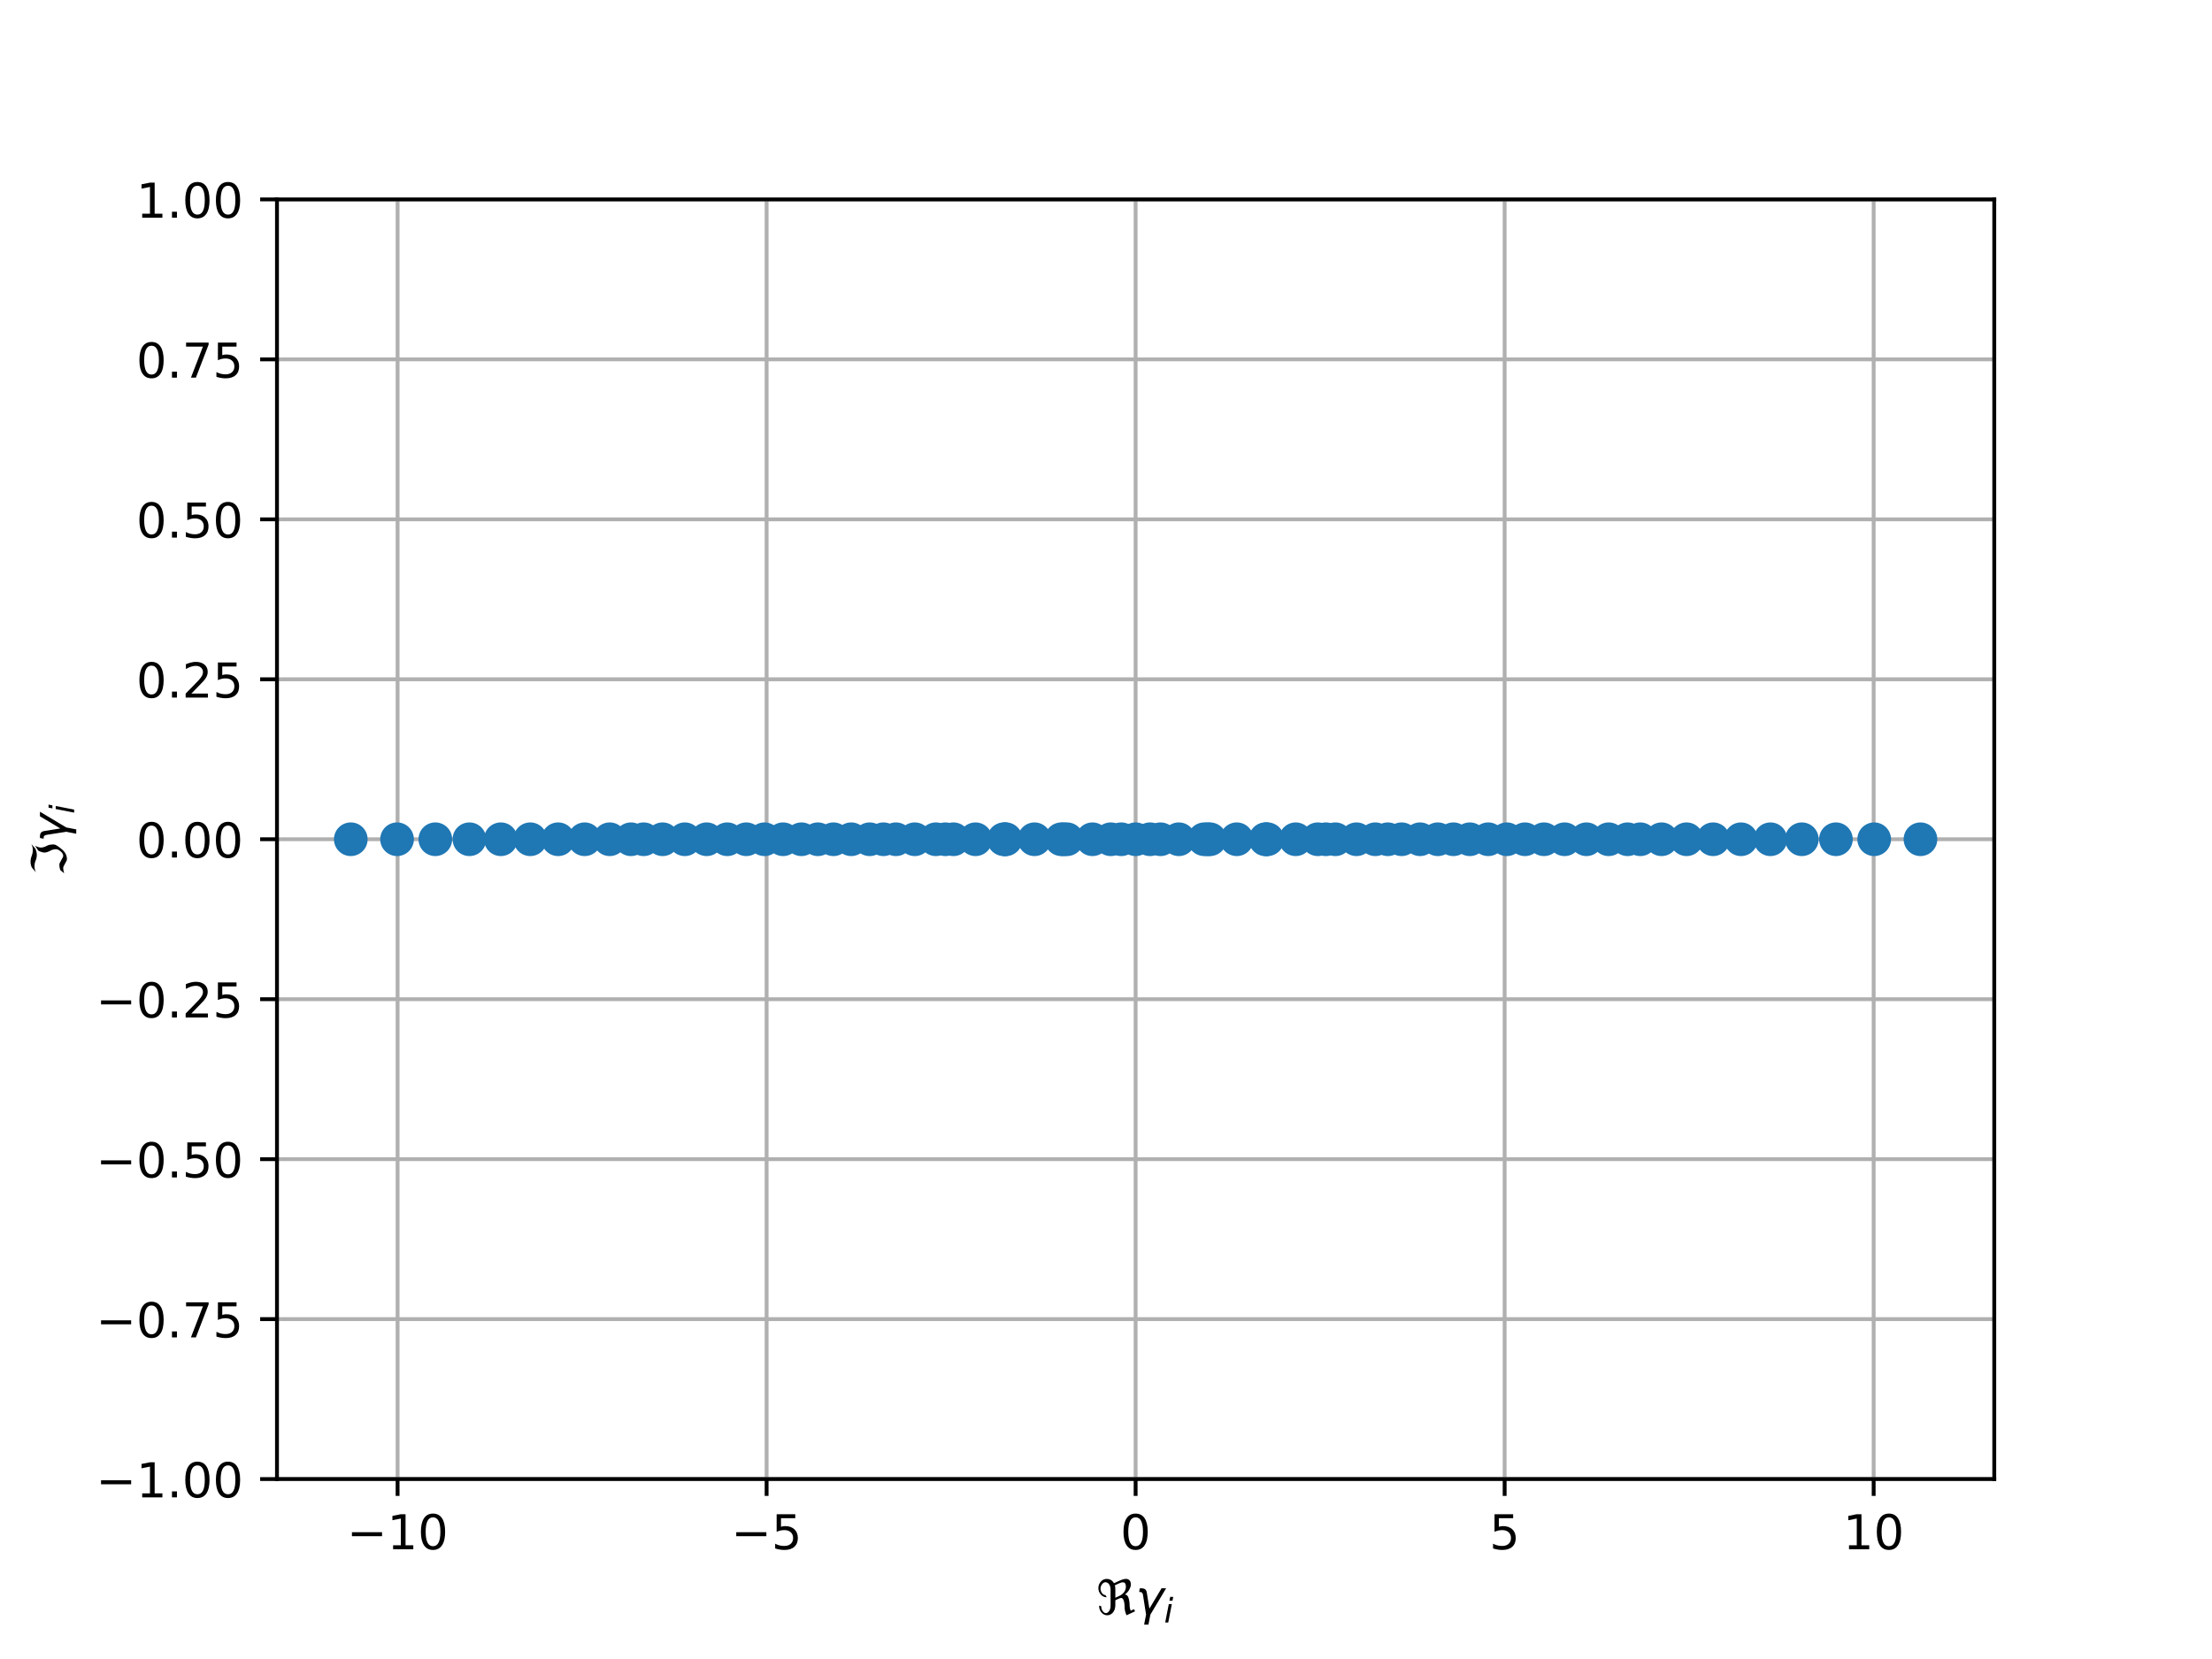<?xml version="1.0" encoding="utf-8" standalone="no"?>
<!DOCTYPE svg PUBLIC "-//W3C//DTD SVG 1.1//EN"
  "http://www.w3.org/Graphics/SVG/1.1/DTD/svg11.dtd">
<!-- Created with matplotlib (http://matplotlib.org/) -->
<svg height="345pt" version="1.1" viewBox="0 0 460 345" width="460pt" xmlns="http://www.w3.org/2000/svg" xmlns:xlink="http://www.w3.org/1999/xlink">
 <defs>
  <style type="text/css">
*{stroke-linecap:butt;stroke-linejoin:round;}
  </style>
 </defs>
 <g id="figure_1">
  <g id="patch_1">
   <path d="M 0 345.6 
L 460.8 345.6 
L 460.8 0 
L 0 0 
z
" style="fill:#ffffff;"/>
  </g>
  <g id="axes_1">
   <g id="patch_2">
    <path d="M 57.6 307.584 
L 414.72 307.584 
L 414.72 41.472 
L 57.6 41.472 
z
" style="fill:#ffffff;"/>
   </g>
   <g id="matplotlib.axis_1">
    <g id="xtick_1">
     <g id="line2d_1">
      <path clip-path="url(#p572fd65f07)" d="M 82.681 307.584 
L 82.681 41.472 
" style="fill:none;stroke:#b0b0b0;stroke-linecap:square;stroke-width:0.8;"/>
     </g>
     <g id="line2d_2">
      <defs>
       <path d="M 0 0 
L 0 3.5 
" id="mcd759d8b0e" style="stroke:#000000;stroke-width:0.8;"/>
      </defs>
      <g>
       <use style="stroke:#000000;stroke-width:0.8;" x="82.681" xlink:href="#mcd759d8b0e" y="307.584"/>
      </g>
     </g>
     <g id="text_1">
      <!-- −10 -->
      <defs>
       <path d="M 10.594 35.5 
L 73.188 35.5 
L 73.188 27.203 
L 10.594 27.203 
z
" id="DejaVuSans-2212"/>
       <path d="M 12.406 8.297 
L 28.516 8.297 
L 28.516 63.922 
L 10.984 60.406 
L 10.984 69.391 
L 28.422 72.906 
L 38.281 72.906 
L 38.281 8.297 
L 54.391 8.297 
L 54.391 0 
L 12.406 0 
z
" id="DejaVuSans-31"/>
       <path d="M 31.781 66.406 
Q 24.172 66.406 20.328 58.906 
Q 16.5 51.422 16.5 36.375 
Q 16.5 21.391 20.328 13.891 
Q 24.172 6.391 31.781 6.391 
Q 39.453 6.391 43.281 13.891 
Q 47.125 21.391 47.125 36.375 
Q 47.125 51.422 43.281 58.906 
Q 39.453 66.406 31.781 66.406 
M 31.781 74.219 
Q 44.047 74.219 50.516 64.516 
Q 56.984 54.828 56.984 36.375 
Q 56.984 17.969 50.516 8.266 
Q 44.047 -1.422 31.781 -1.422 
Q 19.531 -1.422 13.062 8.266 
Q 6.594 17.969 6.594 36.375 
Q 6.594 54.828 13.062 64.516 
Q 19.531 74.219 31.781 74.219 
" id="DejaVuSans-30"/>
      </defs>
      <g transform="translate(72.129 322.182)scale(0.1 -0.1)">
       <use xlink:href="#DejaVuSans-2212"/>
       <use x="83.789" xlink:href="#DejaVuSans-31"/>
       <use x="147.412" xlink:href="#DejaVuSans-30"/>
      </g>
     </g>
    </g>
    <g id="xtick_2">
     <g id="line2d_3">
      <path clip-path="url(#p572fd65f07)" d="M 159.421 307.584 
L 159.421 41.472 
" style="fill:none;stroke:#b0b0b0;stroke-linecap:square;stroke-width:0.8;"/>
     </g>
     <g id="line2d_4">
      <g>
       <use style="stroke:#000000;stroke-width:0.8;" x="159.421" xlink:href="#mcd759d8b0e" y="307.584"/>
      </g>
     </g>
     <g id="text_2">
      <!-- −5 -->
      <defs>
       <path d="M 10.797 72.906 
L 49.516 72.906 
L 49.516 64.594 
L 19.828 64.594 
L 19.828 46.734 
Q 21.969 47.469 24.109 47.828 
Q 26.266 48.188 28.422 48.188 
Q 40.625 48.188 47.75 41.5 
Q 54.891 34.812 54.891 23.391 
Q 54.891 11.625 47.562 5.094 
Q 40.234 -1.422 26.906 -1.422 
Q 22.312 -1.422 17.547 -0.641 
Q 12.797 0.141 7.719 1.703 
L 7.719 11.625 
Q 12.109 9.234 16.797 8.062 
Q 21.484 6.891 26.703 6.891 
Q 35.156 6.891 40.078 11.328 
Q 45.016 15.766 45.016 23.391 
Q 45.016 31 40.078 35.438 
Q 35.156 39.891 26.703 39.891 
Q 22.75 39.891 18.812 39.016 
Q 14.891 38.141 10.797 36.281 
z
" id="DejaVuSans-35"/>
      </defs>
      <g transform="translate(152.05 322.182)scale(0.1 -0.1)">
       <use xlink:href="#DejaVuSans-2212"/>
       <use x="83.789" xlink:href="#DejaVuSans-35"/>
      </g>
     </g>
    </g>
    <g id="xtick_3">
     <g id="line2d_5">
      <path clip-path="url(#p572fd65f07)" d="M 236.16 307.584 
L 236.16 41.472 
" style="fill:none;stroke:#b0b0b0;stroke-linecap:square;stroke-width:0.8;"/>
     </g>
     <g id="line2d_6">
      <g>
       <use style="stroke:#000000;stroke-width:0.8;" x="236.16" xlink:href="#mcd759d8b0e" y="307.584"/>
      </g>
     </g>
     <g id="text_3">
      <!-- 0 -->
      <g transform="translate(232.979 322.182)scale(0.1 -0.1)">
       <use xlink:href="#DejaVuSans-30"/>
      </g>
     </g>
    </g>
    <g id="xtick_4">
     <g id="line2d_7">
      <path clip-path="url(#p572fd65f07)" d="M 312.899 307.584 
L 312.899 41.472 
" style="fill:none;stroke:#b0b0b0;stroke-linecap:square;stroke-width:0.8;"/>
     </g>
     <g id="line2d_8">
      <g>
       <use style="stroke:#000000;stroke-width:0.8;" x="312.899" xlink:href="#mcd759d8b0e" y="307.584"/>
      </g>
     </g>
     <g id="text_4">
      <!-- 5 -->
      <g transform="translate(309.718 322.182)scale(0.1 -0.1)">
       <use xlink:href="#DejaVuSans-35"/>
      </g>
     </g>
    </g>
    <g id="xtick_5">
     <g id="line2d_9">
      <path clip-path="url(#p572fd65f07)" d="M 389.639 307.584 
L 389.639 41.472 
" style="fill:none;stroke:#b0b0b0;stroke-linecap:square;stroke-width:0.8;"/>
     </g>
     <g id="line2d_10">
      <g>
       <use style="stroke:#000000;stroke-width:0.8;" x="389.639" xlink:href="#mcd759d8b0e" y="307.584"/>
      </g>
     </g>
     <g id="text_5">
      <!-- 10 -->
      <g transform="translate(383.276 322.182)scale(0.1 -0.1)">
       <use xlink:href="#DejaVuSans-31"/>
       <use x="63.623" xlink:href="#DejaVuSans-30"/>
      </g>
     </g>
    </g>
    <g id="text_6">
     <!-- $\Re \gamma_i$ -->
     <defs>
      <path d="M 62.594 -1.422 
Q 58.594 7.516 58.594 15.281 
Q 58.594 22.125 57.516 26.562 
Q 55.562 34.672 51.703 34.672 
Q 49.656 34.672 45.172 32.562 
L 39.312 29.828 
L 39.312 20.125 
Q 39.312 10.062 34.281 4.297 
Q 29.25 -1.422 22.406 -1.422 
Q 15.531 -1.422 10.547 4.297 
Q 5.516 10.062 5.516 18.656 
Q 7.719 18.062 9.969 17.484 
Q 9.969 11.531 13.094 7.328 
Q 16.219 3.078 19.734 3.078 
Q 23.25 3.078 26.312 7.328 
Q 29.438 11.578 29.438 18.891 
L 29.438 51.469 
Q 29.438 58.734 26.312 63.031 
Q 23.25 67.281 18.75 67.281 
Q 14.797 67.281 11.625 63.031 
Q 8.5 58.844 8.5 53.906 
Q 8.5 48.969 11.625 44.781 
Q 14.75 40.531 18.797 40.531 
L 21.438 36.031 
Q 14.062 36.031 9.078 41.75 
Q 4.047 47.516 4.047 55.125 
Q 4.047 62.797 9.078 68.5 
Q 14.062 74.219 21.438 74.219 
Q 29.344 74.219 34.281 68.5 
Q 35.75 66.797 36.531 65.234 
L 46.828 70.016 
Q 55.953 74.266 61.422 74.266 
Q 63.719 74.266 65.484 73.578 
Q 71.625 71.188 71.625 62.547 
Q 71.625 58.297 68.453 52.297 
Q 65.234 46.234 59.125 41.656 
Q 61.969 41.656 64.359 39.266 
Q 66.109 37.5 67.438 32.422 
Q 69 26.422 69 20.016 
Q 69 13.766 71.188 8.016 
L 78.219 11.281 
L 80.281 6.844 
z
M 38.281 60.891 
Q 39.312 57.234 39.312 52.734 
L 39.312 35.016 
L 46.828 38.484 
Q 53.859 41.75 57.625 46.828 
Q 61.234 51.812 61.234 57.719 
Q 61.234 65.094 57.625 66.656 
Q 56.453 67.141 54.938 67.141 
Q 51.812 67.141 46.828 64.844 
z
" id="DejaVuSans-Oblique-211c"/>
      <path d="M 23.297 46.094 
L 28.719 12.312 
L 54 54.688 
L 63.531 54.688 
L 30.812 0 
L 26.766 -20.797 
L 17.781 -20.797 
L 21.828 0 
L 15.438 40.828 
Q 14.453 46.969 9.812 46.969 
L 7.422 46.969 
L 8.891 54.688 
L 12.312 54.688 
Q 21.922 54.688 23.297 46.094 
" id="DejaVuSans-Oblique-3b3"/>
      <path d="M 18.312 75.984 
L 27.297 75.984 
L 25.094 64.594 
L 16.109 64.594 
z
M 14.203 54.688 
L 23.188 54.688 
L 12.5 0 
L 3.516 0 
z
" id="DejaVuSans-Oblique-69"/>
     </defs>
     <g transform="translate(228.01 335.84)scale(0.1 -0.1)">
      <use transform="translate(0 0.734)" xlink:href="#DejaVuSans-Oblique-211c"/>
      <use transform="translate(81.396 0.734)" xlink:href="#DejaVuSans-Oblique-3b3"/>
      <use transform="translate(140.576 -15.672)scale(0.7)" xlink:href="#DejaVuSans-Oblique-69"/>
     </g>
    </g>
   </g>
   <g id="matplotlib.axis_2">
    <g id="ytick_1">
     <g id="line2d_11">
      <path clip-path="url(#p572fd65f07)" d="M 57.6 307.584 
L 414.72 307.584 
" style="fill:none;stroke:#b0b0b0;stroke-linecap:square;stroke-width:0.8;"/>
     </g>
     <g id="line2d_12">
      <defs>
       <path d="M 0 0 
L -3.5 0 
" id="me6ff3533e8" style="stroke:#000000;stroke-width:0.8;"/>
      </defs>
      <g>
       <use style="stroke:#000000;stroke-width:0.8;" x="57.6" xlink:href="#me6ff3533e8" y="307.584"/>
      </g>
     </g>
     <g id="text_7">
      <!-- −1.00 -->
      <defs>
       <path d="M 10.688 12.406 
L 21 12.406 
L 21 0 
L 10.688 0 
z
" id="DejaVuSans-2e"/>
      </defs>
      <g transform="translate(19.955 311.383)scale(0.1 -0.1)">
       <use xlink:href="#DejaVuSans-2212"/>
       <use x="83.789" xlink:href="#DejaVuSans-31"/>
       <use x="147.412" xlink:href="#DejaVuSans-2e"/>
       <use x="179.199" xlink:href="#DejaVuSans-30"/>
       <use x="242.822" xlink:href="#DejaVuSans-30"/>
      </g>
     </g>
    </g>
    <g id="ytick_2">
     <g id="line2d_13">
      <path clip-path="url(#p572fd65f07)" d="M 57.6 274.32 
L 414.72 274.32 
" style="fill:none;stroke:#b0b0b0;stroke-linecap:square;stroke-width:0.8;"/>
     </g>
     <g id="line2d_14">
      <g>
       <use style="stroke:#000000;stroke-width:0.8;" x="57.6" xlink:href="#me6ff3533e8" y="274.32"/>
      </g>
     </g>
     <g id="text_8">
      <!-- −0.75 -->
      <defs>
       <path d="M 8.203 72.906 
L 55.078 72.906 
L 55.078 68.703 
L 28.609 0 
L 18.312 0 
L 43.219 64.594 
L 8.203 64.594 
z
" id="DejaVuSans-37"/>
      </defs>
      <g transform="translate(19.955 278.119)scale(0.1 -0.1)">
       <use xlink:href="#DejaVuSans-2212"/>
       <use x="83.789" xlink:href="#DejaVuSans-30"/>
       <use x="147.412" xlink:href="#DejaVuSans-2e"/>
       <use x="179.199" xlink:href="#DejaVuSans-37"/>
       <use x="242.822" xlink:href="#DejaVuSans-35"/>
      </g>
     </g>
    </g>
    <g id="ytick_3">
     <g id="line2d_15">
      <path clip-path="url(#p572fd65f07)" d="M 57.6 241.056 
L 414.72 241.056 
" style="fill:none;stroke:#b0b0b0;stroke-linecap:square;stroke-width:0.8;"/>
     </g>
     <g id="line2d_16">
      <g>
       <use style="stroke:#000000;stroke-width:0.8;" x="57.6" xlink:href="#me6ff3533e8" y="241.056"/>
      </g>
     </g>
     <g id="text_9">
      <!-- −0.50 -->
      <g transform="translate(19.955 244.855)scale(0.1 -0.1)">
       <use xlink:href="#DejaVuSans-2212"/>
       <use x="83.789" xlink:href="#DejaVuSans-30"/>
       <use x="147.412" xlink:href="#DejaVuSans-2e"/>
       <use x="179.199" xlink:href="#DejaVuSans-35"/>
       <use x="242.822" xlink:href="#DejaVuSans-30"/>
      </g>
     </g>
    </g>
    <g id="ytick_4">
     <g id="line2d_17">
      <path clip-path="url(#p572fd65f07)" d="M 57.6 207.792 
L 414.72 207.792 
" style="fill:none;stroke:#b0b0b0;stroke-linecap:square;stroke-width:0.8;"/>
     </g>
     <g id="line2d_18">
      <g>
       <use style="stroke:#000000;stroke-width:0.8;" x="57.6" xlink:href="#me6ff3533e8" y="207.792"/>
      </g>
     </g>
     <g id="text_10">
      <!-- −0.25 -->
      <defs>
       <path d="M 19.188 8.297 
L 53.609 8.297 
L 53.609 0 
L 7.328 0 
L 7.328 8.297 
Q 12.938 14.109 22.625 23.891 
Q 32.328 33.688 34.812 36.531 
Q 39.547 41.844 41.422 45.531 
Q 43.312 49.219 43.312 52.781 
Q 43.312 58.594 39.234 62.25 
Q 35.156 65.922 28.609 65.922 
Q 23.969 65.922 18.812 64.312 
Q 13.672 62.703 7.812 59.422 
L 7.812 69.391 
Q 13.766 71.781 18.938 73 
Q 24.125 74.219 28.422 74.219 
Q 39.75 74.219 46.484 68.547 
Q 53.219 62.891 53.219 53.422 
Q 53.219 48.922 51.531 44.891 
Q 49.859 40.875 45.406 35.406 
Q 44.188 33.984 37.641 27.219 
Q 31.109 20.453 19.188 8.297 
" id="DejaVuSans-32"/>
      </defs>
      <g transform="translate(19.955 211.591)scale(0.1 -0.1)">
       <use xlink:href="#DejaVuSans-2212"/>
       <use x="83.789" xlink:href="#DejaVuSans-30"/>
       <use x="147.412" xlink:href="#DejaVuSans-2e"/>
       <use x="179.199" xlink:href="#DejaVuSans-32"/>
       <use x="242.822" xlink:href="#DejaVuSans-35"/>
      </g>
     </g>
    </g>
    <g id="ytick_5">
     <g id="line2d_19">
      <path clip-path="url(#p572fd65f07)" d="M 57.6 174.528 
L 414.72 174.528 
" style="fill:none;stroke:#b0b0b0;stroke-linecap:square;stroke-width:0.8;"/>
     </g>
     <g id="line2d_20">
      <g>
       <use style="stroke:#000000;stroke-width:0.8;" x="57.6" xlink:href="#me6ff3533e8" y="174.528"/>
      </g>
     </g>
     <g id="text_11">
      <!-- 0.00 -->
      <g transform="translate(28.334 178.327)scale(0.1 -0.1)">
       <use xlink:href="#DejaVuSans-30"/>
       <use x="63.623" xlink:href="#DejaVuSans-2e"/>
       <use x="95.41" xlink:href="#DejaVuSans-30"/>
       <use x="159.033" xlink:href="#DejaVuSans-30"/>
      </g>
     </g>
    </g>
    <g id="ytick_6">
     <g id="line2d_21">
      <path clip-path="url(#p572fd65f07)" d="M 57.6 141.264 
L 414.72 141.264 
" style="fill:none;stroke:#b0b0b0;stroke-linecap:square;stroke-width:0.8;"/>
     </g>
     <g id="line2d_22">
      <g>
       <use style="stroke:#000000;stroke-width:0.8;" x="57.6" xlink:href="#me6ff3533e8" y="141.264"/>
      </g>
     </g>
     <g id="text_12">
      <!-- 0.25 -->
      <g transform="translate(28.334 145.063)scale(0.1 -0.1)">
       <use xlink:href="#DejaVuSans-30"/>
       <use x="63.623" xlink:href="#DejaVuSans-2e"/>
       <use x="95.41" xlink:href="#DejaVuSans-32"/>
       <use x="159.033" xlink:href="#DejaVuSans-35"/>
      </g>
     </g>
    </g>
    <g id="ytick_7">
     <g id="line2d_23">
      <path clip-path="url(#p572fd65f07)" d="M 57.6 108 
L 414.72 108 
" style="fill:none;stroke:#b0b0b0;stroke-linecap:square;stroke-width:0.8;"/>
     </g>
     <g id="line2d_24">
      <g>
       <use style="stroke:#000000;stroke-width:0.8;" x="57.6" xlink:href="#me6ff3533e8" y="108"/>
      </g>
     </g>
     <g id="text_13">
      <!-- 0.50 -->
      <g transform="translate(28.334 111.799)scale(0.1 -0.1)">
       <use xlink:href="#DejaVuSans-30"/>
       <use x="63.623" xlink:href="#DejaVuSans-2e"/>
       <use x="95.41" xlink:href="#DejaVuSans-35"/>
       <use x="159.033" xlink:href="#DejaVuSans-30"/>
      </g>
     </g>
    </g>
    <g id="ytick_8">
     <g id="line2d_25">
      <path clip-path="url(#p572fd65f07)" d="M 57.6 74.736 
L 414.72 74.736 
" style="fill:none;stroke:#b0b0b0;stroke-linecap:square;stroke-width:0.8;"/>
     </g>
     <g id="line2d_26">
      <g>
       <use style="stroke:#000000;stroke-width:0.8;" x="57.6" xlink:href="#me6ff3533e8" y="74.736"/>
      </g>
     </g>
     <g id="text_14">
      <!-- 0.75 -->
      <g transform="translate(28.334 78.535)scale(0.1 -0.1)">
       <use xlink:href="#DejaVuSans-30"/>
       <use x="63.623" xlink:href="#DejaVuSans-2e"/>
       <use x="95.41" xlink:href="#DejaVuSans-37"/>
       <use x="159.033" xlink:href="#DejaVuSans-35"/>
      </g>
     </g>
    </g>
    <g id="ytick_9">
     <g id="line2d_27">
      <path clip-path="url(#p572fd65f07)" d="M 57.6 41.472 
L 414.72 41.472 
" style="fill:none;stroke:#b0b0b0;stroke-linecap:square;stroke-width:0.8;"/>
     </g>
     <g id="line2d_28">
      <g>
       <use style="stroke:#000000;stroke-width:0.8;" x="57.6" xlink:href="#me6ff3533e8" y="41.472"/>
      </g>
     </g>
     <g id="text_15">
      <!-- 1.00 -->
      <g transform="translate(28.334 45.271)scale(0.1 -0.1)">
       <use xlink:href="#DejaVuSans-31"/>
       <use x="63.623" xlink:href="#DejaVuSans-2e"/>
       <use x="95.41" xlink:href="#DejaVuSans-30"/>
       <use x="159.033" xlink:href="#DejaVuSans-30"/>
      </g>
     </g>
    </g>
    <g id="text_16">
     <!-- $\Im \gamma_i$ -->
     <defs>
      <path d="M 5.172 4.391 
L 12.016 12.453 
Q 17.438 14.359 23.141 14.359 
Q 25.922 14.359 32.375 10.453 
Q 39.406 6.25 41.016 6.25 
Q 46.922 6.25 51.812 12.938 
Q 55.281 17.672 55.281 21.344 
Q 55.281 27.484 52.25 32.953 
Q 48.344 40.094 48.344 45.406 
Q 48.344 50.297 52.25 58.109 
L 62.641 64.938 
Q 58.734 58.156 58.734 52.25 
Q 58.734 47.016 62.641 39.797 
Q 65.234 35.016 65.234 25.828 
Q 65.234 21.234 55.375 9.422 
Q 46.297 -1.422 34.469 -1.422 
Q 31.844 -1.422 25.531 2.438 
Q 19.047 6.344 16.312 6.344 
Q 11.719 6.344 5.172 4.391 
M 17.094 71.484 
Q 22.406 74.219 29.297 74.219 
Q 35.297 74.219 41.5 71.828 
Q 47.469 69.531 53.719 69.531 
Q 59.812 69.531 65.922 72.359 
L 56.156 64.062 
Q 49.359 61.234 43.953 61.234 
Q 36.969 61.234 31.734 63.625 
Q 26.516 66.016 19.531 66.016 
Q 13.578 66.016 7.328 63.188 
z
" id="DejaVuSans-Oblique-2111"/>
     </defs>
     <g transform="translate(13.855 182.128)rotate(-90)scale(0.1 -0.1)">
      <use transform="translate(0 0.781)" xlink:href="#DejaVuSans-Oblique-2111"/>
      <use transform="translate(69.727 0.781)" xlink:href="#DejaVuSans-Oblique-3b3"/>
      <use transform="translate(128.906 -15.625)scale(0.7)" xlink:href="#DejaVuSans-Oblique-69"/>
     </g>
    </g>
   </g>
   <g id="line2d_29">
    <defs>
     <path d="M 0 3 
C 0.796 3 1.559 2.684 2.121 2.121 
C 2.684 1.559 3 0.796 3 0 
C 3 -0.796 2.684 -1.559 2.121 -2.121 
C 1.559 -2.684 0.796 -3 0 -3 
C -0.796 -3 -1.559 -2.684 -2.121 -2.121 
C -2.684 -1.559 -3 -0.796 -3 0 
C -3 0.796 -2.684 1.559 -2.121 2.121 
C -1.559 2.684 -0.796 3 0 3 
z
" id="m1e6078ad43" style="stroke:#1f77b4;"/>
    </defs>
    <g clip-path="url(#p572fd65f07)">
     <use style="fill:#1f77b4;stroke:#1f77b4;" x="82.571" xlink:href="#m1e6078ad43" y="174.528"/>
     <use style="fill:#1f77b4;stroke:#1f77b4;" x="368.172" xlink:href="#m1e6078ad43" y="174.528"/>
     <use style="fill:#1f77b4;stroke:#1f77b4;" x="121.586" xlink:href="#m1e6078ad43" y="174.528"/>
     <use style="fill:#1f77b4;stroke:#1f77b4;" x="362.051" xlink:href="#m1e6078ad43" y="174.528"/>
     <use style="fill:#1f77b4;stroke:#1f77b4;" x="295.307" xlink:href="#m1e6078ad43" y="174.528"/>
     <use style="fill:#1f77b4;stroke:#1f77b4;" x="269.457" xlink:href="#m1e6078ad43" y="174.528"/>
     <use style="fill:#1f77b4;stroke:#1f77b4;" x="338.468" xlink:href="#m1e6078ad43" y="174.528"/>
     <use style="fill:#1f77b4;stroke:#1f77b4;" x="155.192" xlink:href="#m1e6078ad43" y="174.528"/>
     <use style="fill:#1f77b4;stroke:#1f77b4;" x="302.241" xlink:href="#m1e6078ad43" y="174.528"/>
     <use style="fill:#1f77b4;stroke:#1f77b4;" x="321.079" xlink:href="#m1e6078ad43" y="174.528"/>
     <use style="fill:#1f77b4;stroke:#1f77b4;" x="399.372" xlink:href="#m1e6078ad43" y="174.528"/>
     <use style="fill:#1f77b4;stroke:#1f77b4;" x="196.605" xlink:href="#m1e6078ad43" y="174.528"/>
     <use style="fill:#1f77b4;stroke:#1f77b4;" x="97.619" xlink:href="#m1e6078ad43" y="174.528"/>
     <use style="fill:#1f77b4;stroke:#1f77b4;" x="104.148" xlink:href="#m1e6078ad43" y="174.528"/>
     <use style="fill:#1f77b4;stroke:#1f77b4;" x="381.792" xlink:href="#m1e6078ad43" y="174.528"/>
     <use style="fill:#1f77b4;stroke:#1f77b4;" x="374.701" xlink:href="#m1e6078ad43" y="174.528"/>
     <use style="fill:#1f77b4;stroke:#1f77b4;" x="299.001" xlink:href="#m1e6078ad43" y="174.528"/>
     <use style="fill:#1f77b4;stroke:#1f77b4;" x="194.619" xlink:href="#m1e6078ad43" y="174.528"/>
     <use style="fill:#1f77b4;stroke:#1f77b4;" x="221.173" xlink:href="#m1e6078ad43" y="174.528"/>
     <use style="fill:#1f77b4;stroke:#1f77b4;" x="345.526" xlink:href="#m1e6078ad43" y="174.528"/>
     <use style="fill:#1f77b4;stroke:#1f77b4;" x="275.715" xlink:href="#m1e6078ad43" y="174.528"/>
     <use style="fill:#1f77b4;stroke:#1f77b4;" x="72.948" xlink:href="#m1e6078ad43" y="174.528"/>
     <use style="fill:#1f77b4;stroke:#1f77b4;" x="341.11" xlink:href="#m1e6078ad43" y="174.528"/>
     <use style="fill:#1f77b4;stroke:#1f77b4;" x="220.707" xlink:href="#m1e6078ad43" y="174.528"/>
     <use style="fill:#1f77b4;stroke:#1f77b4;" x="170.079" xlink:href="#m1e6078ad43" y="174.528"/>
     <use style="fill:#1f77b4;stroke:#1f77b4;" x="356.252" xlink:href="#m1e6078ad43" y="174.528"/>
     <use style="fill:#1f77b4;stroke:#1f77b4;" x="251.613" xlink:href="#m1e6078ad43" y="174.528"/>
     <use style="fill:#1f77b4;stroke:#1f77b4;" x="313.344" xlink:href="#m1e6078ad43" y="174.528"/>
     <use style="fill:#1f77b4;stroke:#1f77b4;" x="137.788" xlink:href="#m1e6078ad43" y="174.528"/>
     <use style="fill:#1f77b4;stroke:#1f77b4;" x="227.182" xlink:href="#m1e6078ad43" y="174.528"/>
     <use style="fill:#1f77b4;stroke:#1f77b4;" x="166.664" xlink:href="#m1e6078ad43" y="174.528"/>
     <use style="fill:#1f77b4;stroke:#1f77b4;" x="286.006" xlink:href="#m1e6078ad43" y="174.528"/>
     <use style="fill:#1f77b4;stroke:#1f77b4;" x="90.528" xlink:href="#m1e6078ad43" y="174.528"/>
     <use style="fill:#1f77b4;stroke:#1f77b4;" x="116.068" xlink:href="#m1e6078ad43" y="174.528"/>
     <use style="fill:#1f77b4;stroke:#1f77b4;" x="186.314" xlink:href="#m1e6078ad43" y="174.528"/>
     <use style="fill:#1f77b4;stroke:#1f77b4;" x="208.755" xlink:href="#m1e6078ad43" y="174.528"/>
     <use style="fill:#1f77b4;stroke:#1f77b4;" x="177.013" xlink:href="#m1e6078ad43" y="174.528"/>
     <use style="fill:#1f77b4;stroke:#1f77b4;" x="173.319" xlink:href="#m1e6078ad43" y="174.528"/>
     <use style="fill:#1f77b4;stroke:#1f77b4;" x="309.479" xlink:href="#m1e6078ad43" y="174.528"/>
     <use style="fill:#1f77b4;stroke:#1f77b4;" x="198.272" xlink:href="#m1e6078ad43" y="174.528"/>
     <use style="fill:#1f77b4;stroke:#1f77b4;" x="389.749" xlink:href="#m1e6078ad43" y="174.528"/>
     <use style="fill:#1f77b4;stroke:#1f77b4;" x="158.976" xlink:href="#m1e6078ad43" y="174.528"/>
     <use style="fill:#1f77b4;stroke:#1f77b4;" x="274.048" xlink:href="#m1e6078ad43" y="174.528"/>
     <use style="fill:#1f77b4;stroke:#1f77b4;" x="263.565" xlink:href="#m1e6078ad43" y="174.528"/>
     <use style="fill:#1f77b4;stroke:#1f77b4;" x="110.269" xlink:href="#m1e6078ad43" y="174.528"/>
     <use style="fill:#1f77b4;stroke:#1f77b4;" x="350.734" xlink:href="#m1e6078ad43" y="174.528"/>
     <use style="fill:#1f77b4;stroke:#1f77b4;" x="305.656" xlink:href="#m1e6078ad43" y="174.528"/>
     <use style="fill:#1f77b4;stroke:#1f77b4;" x="251.147" xlink:href="#m1e6078ad43" y="174.528"/>
     <use style="fill:#1f77b4;stroke:#1f77b4;" x="257.192" xlink:href="#m1e6078ad43" y="174.528"/>
     <use style="fill:#1f77b4;stroke:#1f77b4;" x="334.532" xlink:href="#m1e6078ad43" y="174.528"/>
     <use style="fill:#1f77b4;stroke:#1f77b4;" x="263.29" xlink:href="#m1e6078ad43" y="174.528"/>
     <use style="fill:#1f77b4;stroke:#1f77b4;" x="202.863" xlink:href="#m1e6078ad43" y="174.528"/>
     <use style="fill:#1f77b4;stroke:#1f77b4;" x="329.907" xlink:href="#m1e6078ad43" y="174.528"/>
     <use style="fill:#1f77b4;stroke:#1f77b4;" x="183.714" xlink:href="#m1e6078ad43" y="174.528"/>
     <use style="fill:#1f77b4;stroke:#1f77b4;" x="263.175" xlink:href="#m1e6078ad43" y="174.528"/>
     <use style="fill:#1f77b4;stroke:#1f77b4;" x="221.885" xlink:href="#m1e6078ad43" y="174.528"/>
     <use style="fill:#1f77b4;stroke:#1f77b4;" x="325.365" xlink:href="#m1e6078ad43" y="174.528"/>
     <use style="fill:#1f77b4;stroke:#1f77b4;" x="288.606" xlink:href="#m1e6078ad43" y="174.528"/>
     <use style="fill:#1f77b4;stroke:#1f77b4;" x="162.841" xlink:href="#m1e6078ad43" y="174.528"/>
     <use style="fill:#1f77b4;stroke:#1f77b4;" x="250.435" xlink:href="#m1e6078ad43" y="174.528"/>
     <use style="fill:#1f77b4;stroke:#1f77b4;" x="245.138" xlink:href="#m1e6078ad43" y="174.528"/>
     <use style="fill:#1f77b4;stroke:#1f77b4;" x="236.16" xlink:href="#m1e6078ad43" y="174.528"/>
     <use style="fill:#1f77b4;stroke:#1f77b4;" x="133.852" xlink:href="#m1e6078ad43" y="174.528"/>
     <use style="fill:#1f77b4;stroke:#1f77b4;" x="190.232" xlink:href="#m1e6078ad43" y="174.528"/>
     <use style="fill:#1f77b4;stroke:#1f77b4;" x="142.413" xlink:href="#m1e6078ad43" y="174.528"/>
     <use style="fill:#1f77b4;stroke:#1f77b4;" x="291.473" xlink:href="#m1e6078ad43" y="174.528"/>
     <use style="fill:#1f77b4;stroke:#1f77b4;" x="131.21" xlink:href="#m1e6078ad43" y="174.528"/>
     <use style="fill:#1f77b4;stroke:#1f77b4;" x="146.955" xlink:href="#m1e6078ad43" y="174.528"/>
     <use style="fill:#1f77b4;stroke:#1f77b4;" x="277.701" xlink:href="#m1e6078ad43" y="174.528"/>
     <use style="fill:#1f77b4;stroke:#1f77b4;" x="230.984" xlink:href="#m1e6078ad43" y="174.528"/>
     <use style="fill:#1f77b4;stroke:#1f77b4;" x="241.336" xlink:href="#m1e6078ad43" y="174.528"/>
     <use style="fill:#1f77b4;stroke:#1f77b4;" x="317.128" xlink:href="#m1e6078ad43" y="174.528"/>
     <use style="fill:#1f77b4;stroke:#1f77b4;" x="209.03" xlink:href="#m1e6078ad43" y="174.528"/>
     <use style="fill:#1f77b4;stroke:#1f77b4;" x="151.241" xlink:href="#m1e6078ad43" y="174.528"/>
     <use style="fill:#1f77b4;stroke:#1f77b4;" x="180.847" xlink:href="#m1e6078ad43" y="174.528"/>
     <use style="fill:#1f77b4;stroke:#1f77b4;" x="239.15" xlink:href="#m1e6078ad43" y="174.528"/>
     <use style="fill:#1f77b4;stroke:#1f77b4;" x="282.088" xlink:href="#m1e6078ad43" y="174.528"/>
     <use style="fill:#1f77b4;stroke:#1f77b4;" x="233.17" xlink:href="#m1e6078ad43" y="174.528"/>
     <use style="fill:#1f77b4;stroke:#1f77b4;" x="215.128" xlink:href="#m1e6078ad43" y="174.528"/>
     <use style="fill:#1f77b4;stroke:#1f77b4;" x="209.145" xlink:href="#m1e6078ad43" y="174.528"/>
     <use style="fill:#1f77b4;stroke:#1f77b4;" x="126.794" xlink:href="#m1e6078ad43" y="174.528"/>
    </g>
   </g>
   <g id="patch_3">
    <path d="M 57.6 307.584 
L 57.6 41.472 
" style="fill:none;stroke:#000000;stroke-linecap:square;stroke-linejoin:miter;stroke-width:0.8;"/>
   </g>
   <g id="patch_4">
    <path d="M 414.72 307.584 
L 414.72 41.472 
" style="fill:none;stroke:#000000;stroke-linecap:square;stroke-linejoin:miter;stroke-width:0.8;"/>
   </g>
   <g id="patch_5">
    <path d="M 57.6 307.584 
L 414.72 307.584 
" style="fill:none;stroke:#000000;stroke-linecap:square;stroke-linejoin:miter;stroke-width:0.8;"/>
   </g>
   <g id="patch_6">
    <path d="M 57.6 41.472 
L 414.72 41.472 
" style="fill:none;stroke:#000000;stroke-linecap:square;stroke-linejoin:miter;stroke-width:0.8;"/>
   </g>
  </g>
 </g>
 <defs>
  <clipPath id="p572fd65f07">
   <rect height="266.112" width="357.12" x="57.6" y="41.472"/>
  </clipPath>
 </defs>
</svg>
